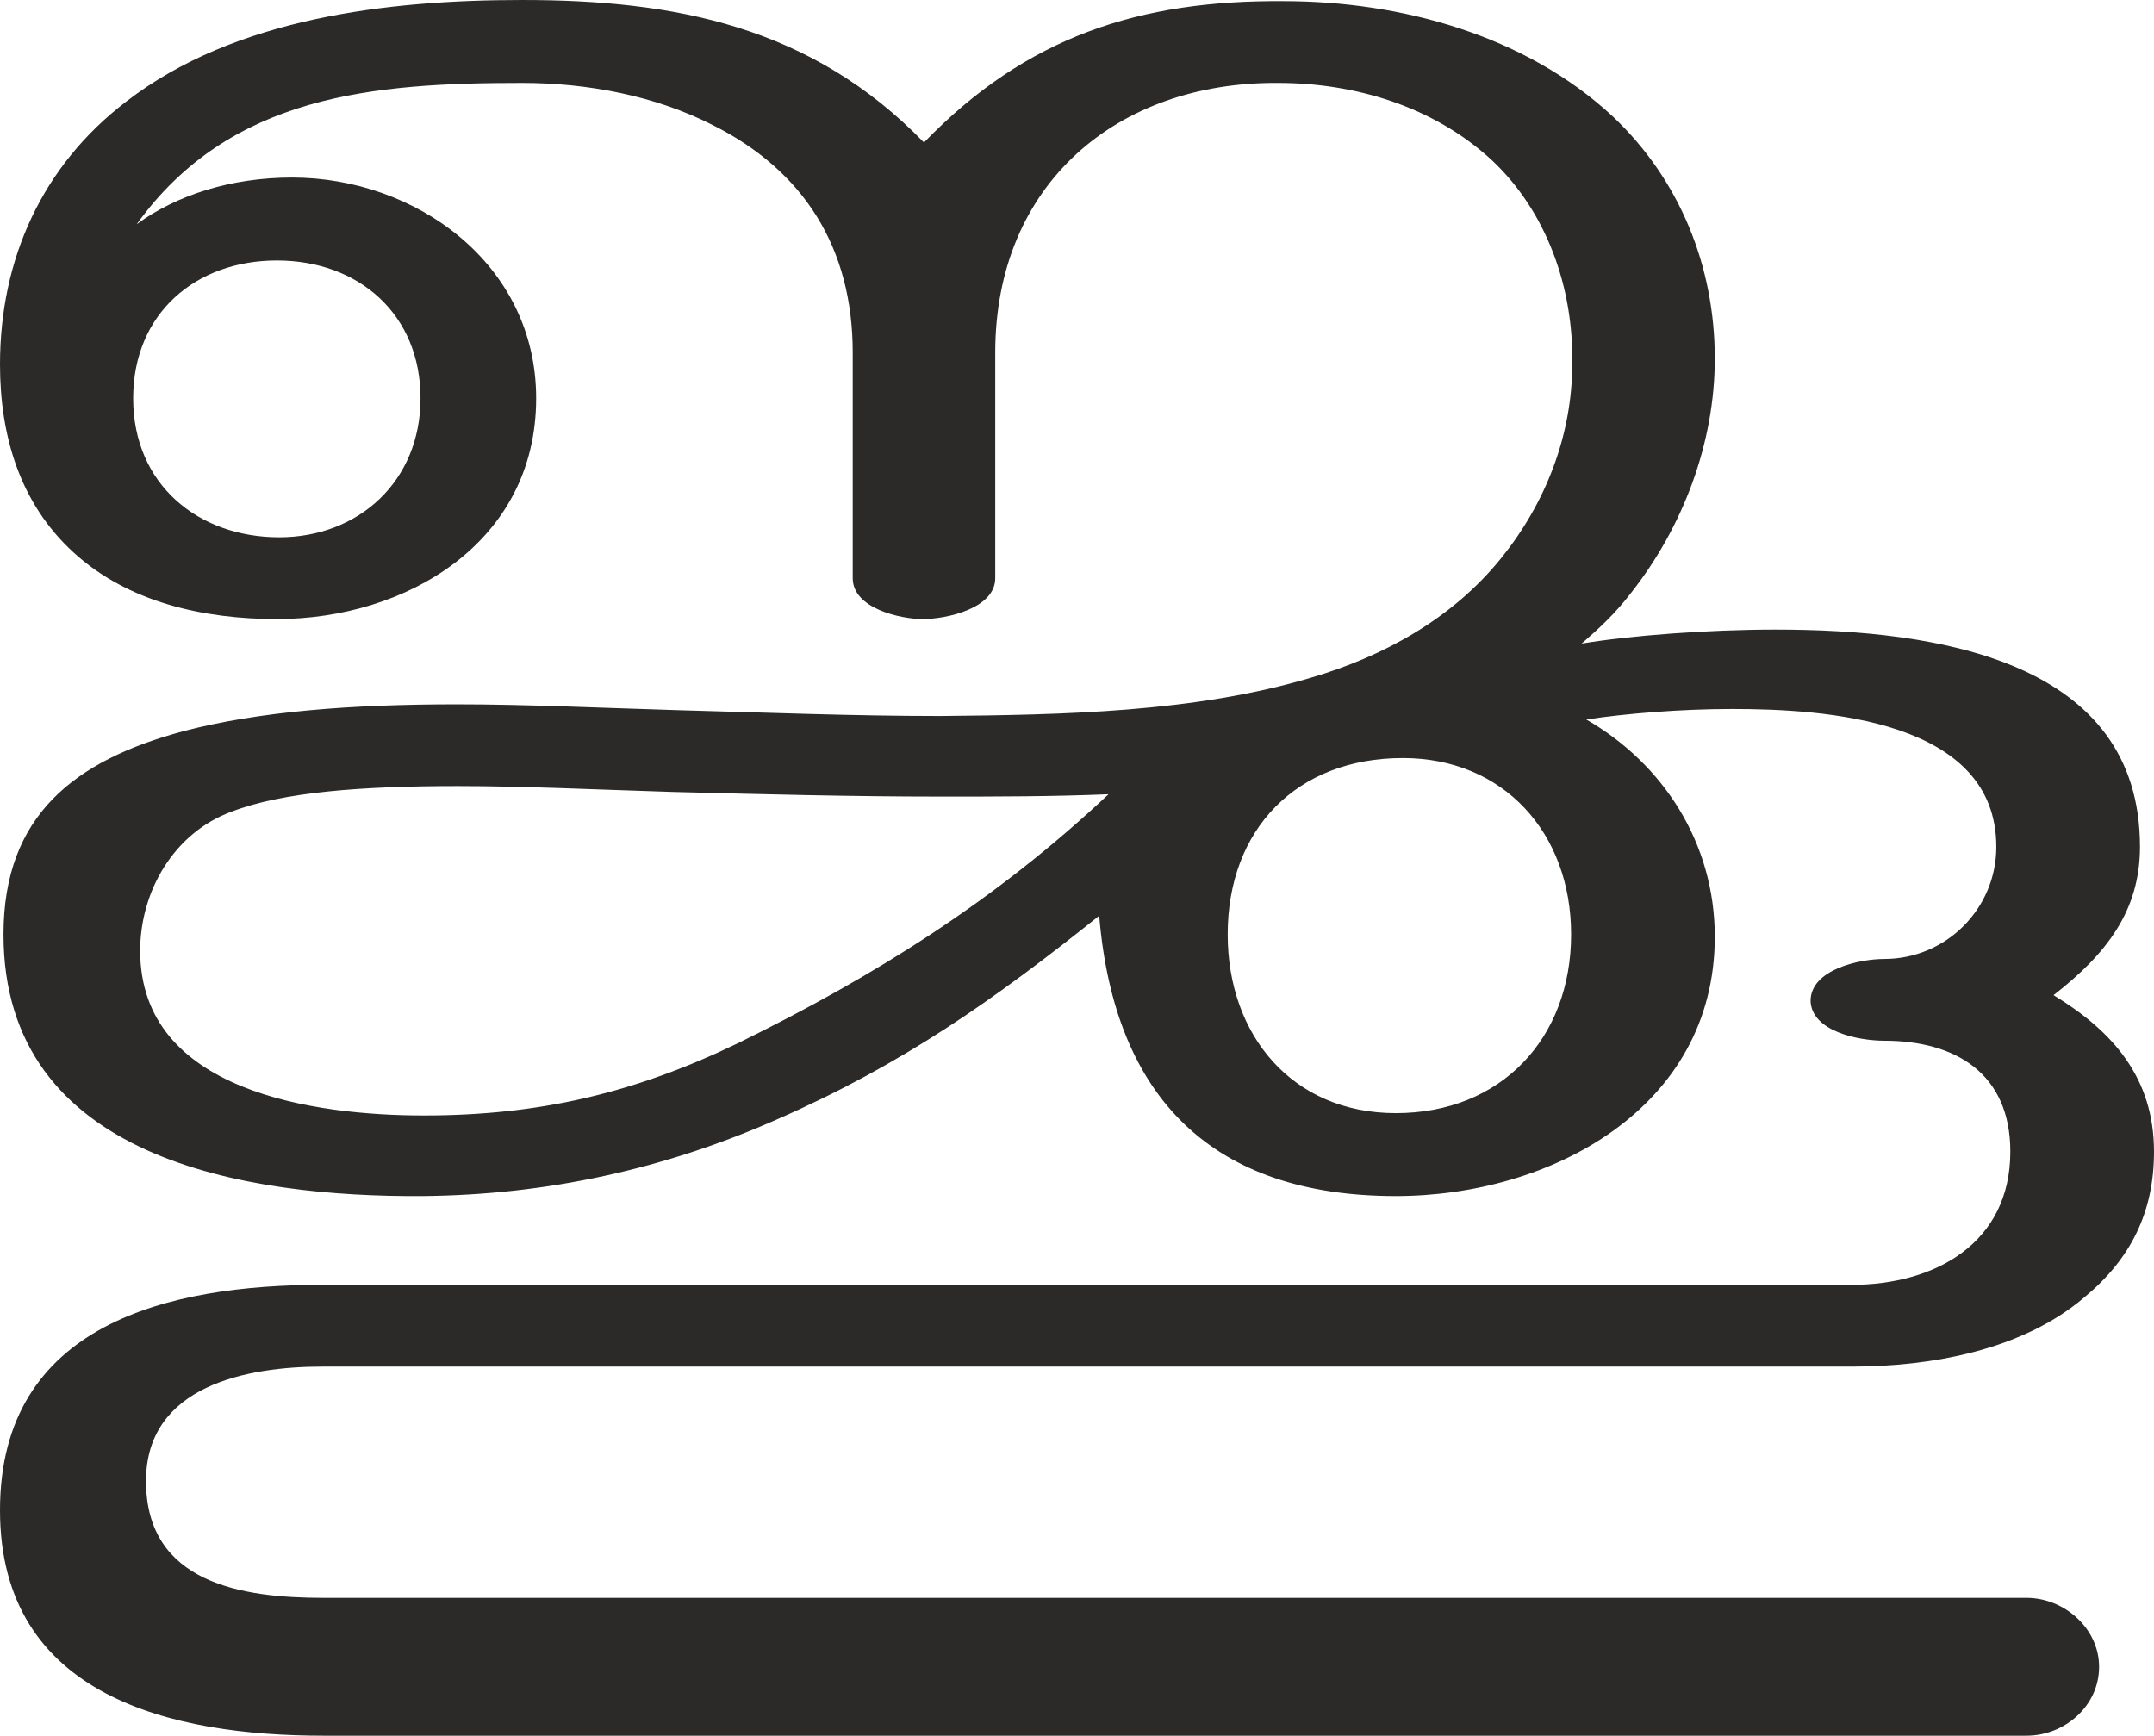 <?xml version="1.0" encoding="UTF-8"?>
<!DOCTYPE svg PUBLIC "-//W3C//DTD SVG 1.1//EN" "http://www.w3.org/Graphics/SVG/1.1/DTD/svg11.dtd">
<!-- Creator: CorelDRAW X8 -->
<svg xmlns="http://www.w3.org/2000/svg" xml:space="preserve" width="1844px" height="1486px" version="1.1" style="shape-rendering:geometricPrecision; text-rendering:geometricPrecision; image-rendering:optimizeQuality; fill-rule:evenodd; clip-rule:evenodd"
viewBox="0 0 1844 1486"
 xmlns:xlink="http://www.w3.org/1999/xlink">
 <defs>
  <style type="text/css">
   <![CDATA[
    .fil0 {fill:#2B2A29;fill-rule:nonzero}
   ]]>
  </style>
 </defs>
 <g id="Layer_x0020_1">
  <path class="fil0" d="M1468 802c0,-80 -44,-148 -110,-186 33,-5 80,-9 125,-9 79,0 226,9 226,118 0,53 -43,96 -96,96 -21,0 -63,9 -63,36 1,26 41,34 63,34 61,0 108,28 108,95 0,78 -64,114 -136,114l-1309 0c-131,0 -276,33 -276,193 0,160 148,193 277,193l1458 0c32,0 62,-25 62,-59 0,-33 -30,-59 -62,-59l-1458 0c-69,0 -152,-12 -152,-100 0,-82 87,-98 151,-98l1309 0c68,0 146,-14 199,-59 40,-33 60,-73 60,-125 0,-63 -35,-103 -86,-134 45,-35 74,-72 74,-127 0,-159 -172,-186 -312,-186 -57,0 -124,5 -166,12 15,-13 29,-26 42,-43 45,-57 72,-129 72,-201 0,-79 -30,-153 -87,-207 -75,-70 -182,-99 -282,-99 -123,-1 -220,30 -308,121 -97,-100 -214,-122 -344,-122 -114,0 -246,15 -339,87 -72,55 -108,135 -108,225 0,61 17,119 63,161 47,43 112,57 174,57 110,0 222,-65 222,-189 0,-115 -103,-189 -209,-189 -52,0 -99,15 -133,40 80,-111 203,-121 330,-121 56,0 114,11 163,36 78,39 120,105 120,195l0 193c0,26 41,35 60,35 20,0 62,-9 62,-35l0 -193c0,-145 105,-232 242,-231 66,0 133,20 183,66 47,44 70,109 69,174 0,62 -23,120 -61,167 -42,52 -101,84 -162,102 -100,30 -213,32 -318,33 -75,0 -150,-3 -225,-5 -67,-2 -130,-5 -189,-5 -90,0 -169,6 -234,23 -93,25 -154,72 -154,174 0,193 208,225 359,224 106,-1 207,-23 304,-66 107,-47 185,-102 275,-174 13,156 97,240 254,240 132,0 273,-75 273,-222zm-1229 -342c-69,0 -125,-45 -125,-119 0,-73 54,-118 123,-118 70,0 123,46 123,118 0,71 -53,119 -121,119zm956 493c-89,0 -144,-67 -144,-153 0,-90 59,-151 150,-151 86,0 144,64 144,151 0,89 -60,153 -150,153zm-832 2c-93,0 -243,-20 -243,-141 0,-51 29,-101 78,-119 44,-17 112,-22 194,-22 56,0 118,3 183,5 78,2 154,4 231,4 47,0 95,0 143,-2 -97,91 -199,155 -317,213 -89,43 -171,62 -269,62z"/>
 </g>
</svg>
